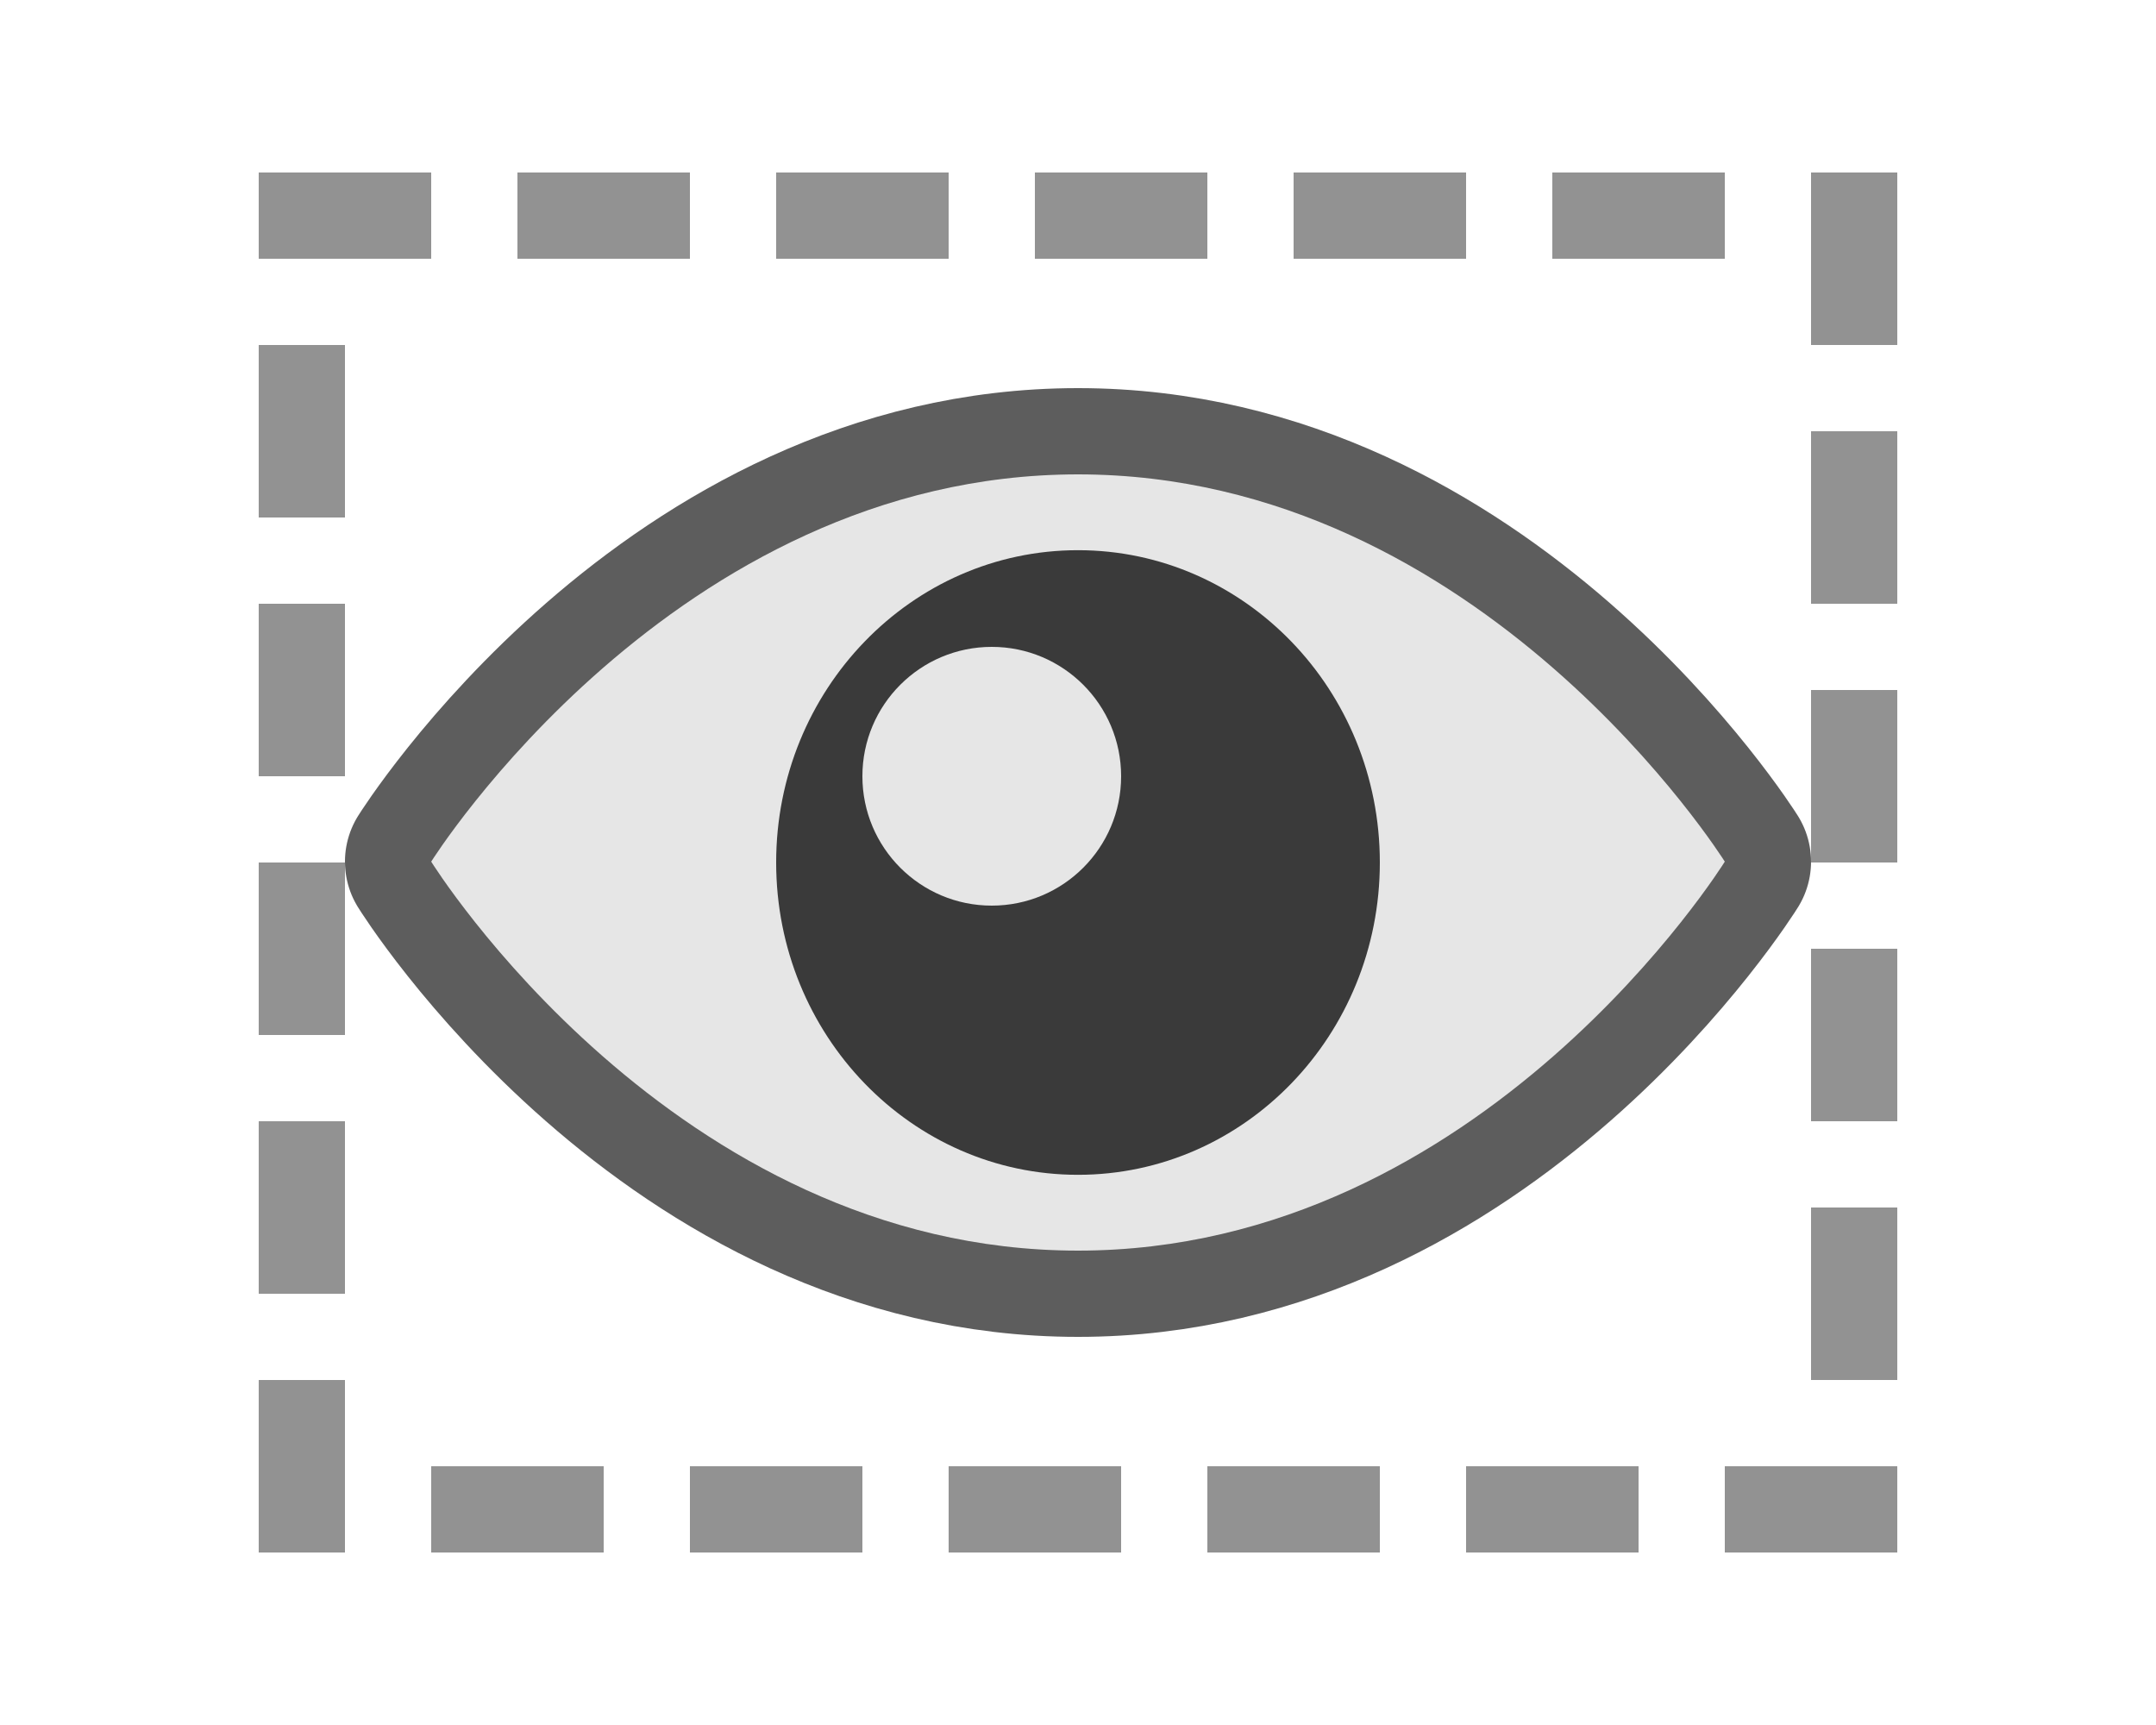 <?xml version="1.0" encoding="UTF-8" standalone="no"?>
<svg
   xmlns:dc="http://purl.org/dc/elements/1.1/"
   xmlns:cc="http://creativecommons.org/ns#"
   xmlns:rdf="http://www.w3.org/1999/02/22-rdf-syntax-ns#"
   xmlns:svg="http://www.w3.org/2000/svg"
   xmlns="http://www.w3.org/2000/svg"
   id="svg4"
   style="clip-rule:evenodd;fill-rule:evenodd;stroke-linejoin:round;stroke-miterlimit:1.414"
   xml:space="preserve"
   version="1.1"
   viewBox="0 0 25 20"
   height="20"
   width="25"><defs
     id="defs8"><marker
       orient="auto"
       refY="0"
       refX="0"
       id="marker1098"
       style="overflow:visible"><path
         id="path1096"
         d="M 0,0 5,-5 -12.5,0 5,5 Z"
         style="fill:#000000;fill-opacity:1;fill-rule:evenodd;stroke:#000000;stroke-width:1pt;stroke-opacity:1"
         transform="matrix(0.8,0,0,0.8,10,0)" /></marker><marker
       orient="auto"
       refY="0"
       refX="0"
       id="Arrow1Lstart"
       style="overflow:visible"><path
         id="path820"
         d="M 0,0 5,-5 -12.5,0 5,5 Z"
         style="fill:#000000;fill-opacity:1;fill-rule:evenodd;stroke:#000000;stroke-width:1pt;stroke-opacity:1"
         transform="matrix(0.8,0,0,0.8,10,0)" /></marker></defs><g
     id="g1244"
     transform="translate(2.5)"><path
       id="path1236"
       d="m 2.5,9.99 c 0,0 2.81,-4.49 7.5,-4.49 4.69,0 7.5,4.49 7.5,4.49 0,0 -2.799,4.51 -7.5,4.51 -4.701,0 -7.5,-4.51 -7.5,-4.51 z"
       style="clip-rule:evenodd;fill:#e6e6e6;fill-opacity:1;fill-rule:evenodd;stroke:#2c2c2c;stroke-width:2;stroke-linejoin:round;stroke-miterlimit:1.414;stroke-dasharray:none;stroke-opacity:0.765;paint-order:stroke fill markers" /><path
       style="clip-rule:evenodd;fill:#e6e6e6;fill-opacity:1;fill-rule:evenodd;stroke:none;stroke-width:2;stroke-linejoin:round;stroke-miterlimit:1.414;stroke-dasharray:none;stroke-opacity:0.765;paint-order:stroke fill markers"
       d="m 2.5,9.99 c 0,0 2.81,-4.49 7.5,-4.49 4.69,0 7.5,4.49 7.5,4.49 0,0 -2.799,4.51 -7.5,4.51 -4.701,0 -7.5,-4.51 -7.5,-4.51 z"
       id="path1238" /><ellipse
       style="fill:#3a3a3a;fill-opacity:1"
       ry="3.621"
       rx="3.5"
       cy="10"
       cx="10"
       id="ellipse1240" /><circle
       r="1.5"
       cy="9"
       cx="9"
       id="circle1242"
       style="fill:#e6e6e6;fill-opacity:1" /></g><path
     style="fill:#929292;fill-opacity:1"
     d="M 3,2 V 3 H 5 V 2 Z M 6,3 H 8 V 2 H 6 Z m 3,0 h 2 V 2 H 9 Z m 3,0 h 2 V 2 h -2 z m 3,0 h 2 V 2 h -2 z m 3,0 h 2 V 2 h -2 z m 3,1 h 1 V 2 H 21 Z M 3,6 H 4 V 4 H 3 Z m 18,1 h 1 V 5 H 21 Z M 3,9 H 4 V 7 H 3 Z m 18,1 h 1 V 8 H 21 Z M 3,12 H 4 V 10 H 3 Z m 18,1 h 1 V 11 H 21 Z M 3,15 H 4 V 13 H 3 Z m 18,1 h 1 V 14 H 21 Z M 3,18 H 4 V 16 H 3 Z m 2,0 H 7 V 17 H 5 Z m 3,0 h 2 V 17 H 8 Z m 3,0 h 2 v -1 h -2 z m 3,0 h 2 v -1 h -2 z m 3,0 h 2 v -1 h -2 z m 3,0 h 2 v -1 h -2 z"
     id="path1434" /></svg>